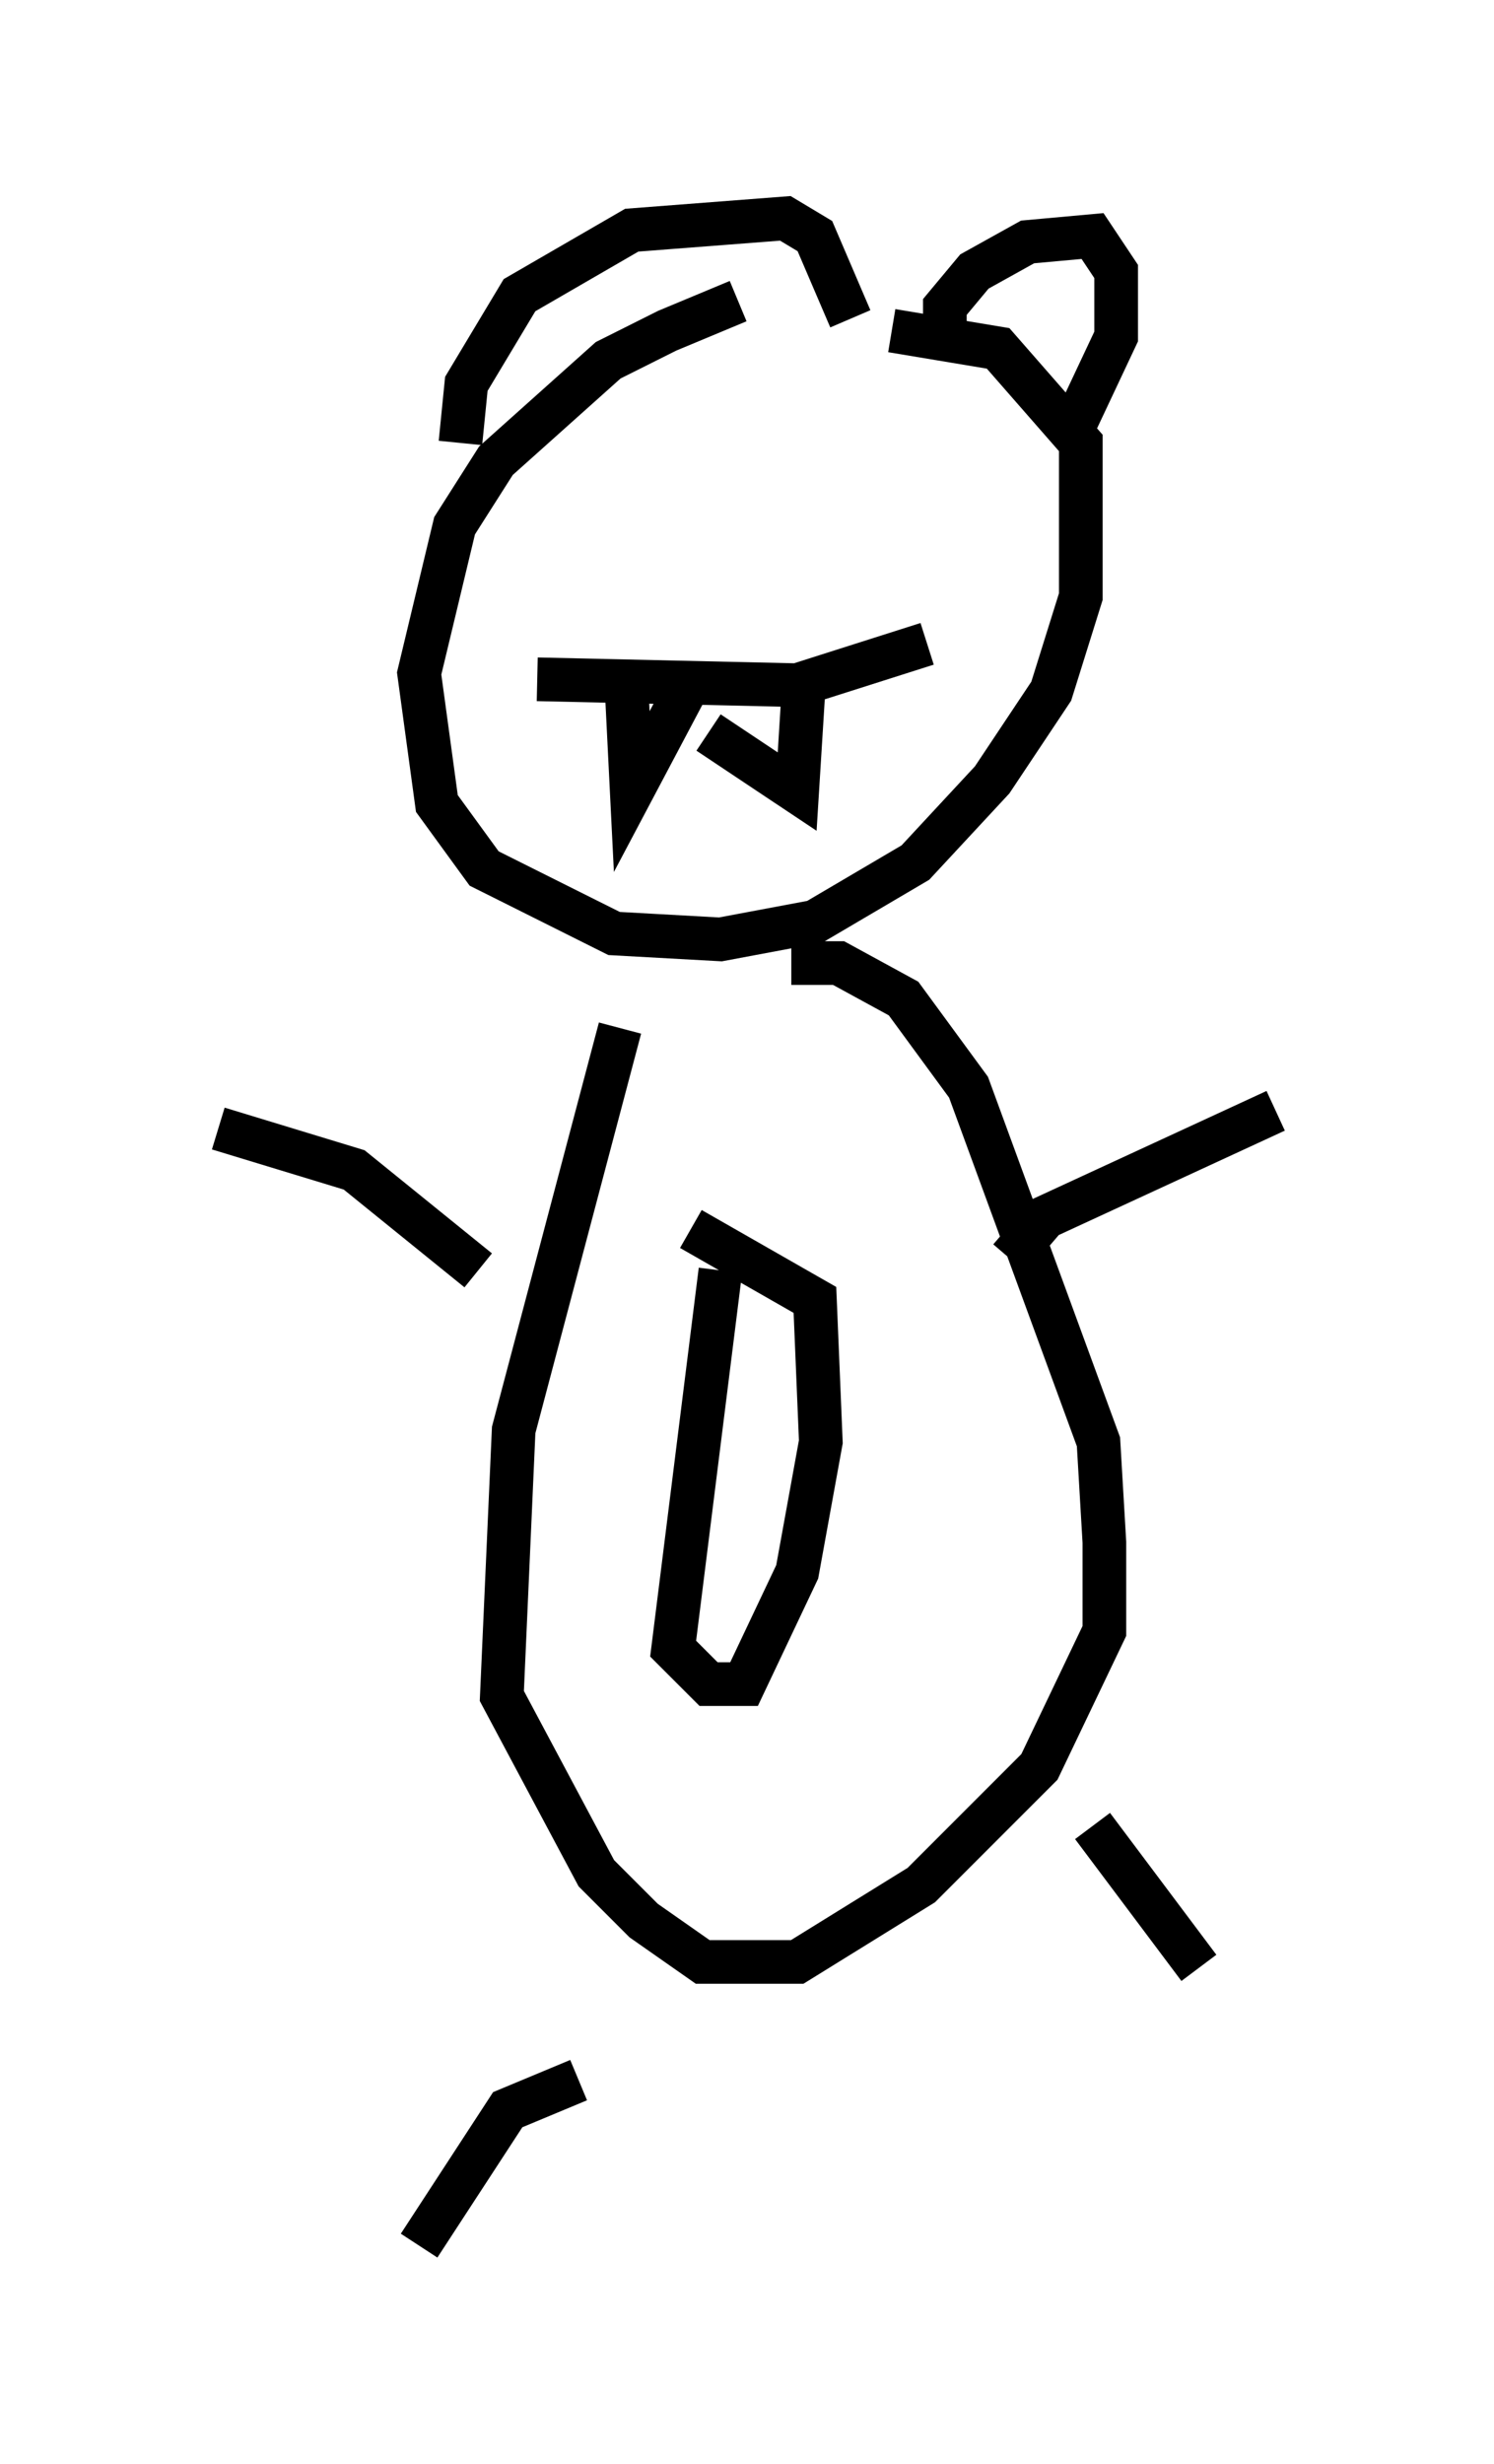 <?xml version="1.0" encoding="utf-8" ?>
<svg baseProfile="full" height="56.414" version="1.1" width="34.222" xmlns="http://www.w3.org/2000/svg" xmlns:ev="http://www.w3.org/2001/xml-events" xmlns:xlink="http://www.w3.org/1999/xlink"><defs /><rect fill="white" height="56.414" width="34.222" x="0" y="0" /><path d="M19.614, 6.894 m-2.706, 0.0 l-1.624, 0.677 -1.353, 0.677 l-2.571, 2.3 -0.947, 1.488 l-0.812, 3.383 0.406, 2.977 l1.083, 1.488 2.977, 1.488 l2.436, 0.135 2.165, -0.406 l2.3, -1.353 1.759, -1.894 l1.353, -2.03 0.677, -2.165 l0.0, -3.518 -1.894, -2.165 l-2.436, -0.406 m-6.225, 15.967 l-2.436, 9.202 -0.271, 6.089 l2.165, 4.059 1.083, 1.083 l1.353, 0.947 2.165, 0.0 l2.842, -1.759 2.706, -2.706 l1.488, -3.112 0.0, -2.03 l-0.135, -2.3 -2.977, -8.119 l-1.488, -2.03 -1.488, -0.812 l-1.083, 0.0 m-1.624, 7.036 l-1.083, 8.66 0.812, 0.812 l0.812, 0.0 1.218, -2.571 l0.541, -2.977 -0.135, -3.248 l-2.842, -1.624 m-4.871, 0.947 l-2.842, -2.3 -3.112, -0.947 m18.132, 2.977 l0.812, -0.947 5.277, -2.436 m-15.967, 22.192 l-1.624, 0.677 -2.03, 3.112 m15.426, -9.607 l2.436, 3.248 m-16.915, -34.912 l0.135, -1.353 1.218, -2.03 l2.571, -1.488 3.518, -0.271 l0.677, 0.406 0.812, 1.894 m2.165, 0.406 l0.0, -0.677 0.677, -0.812 l1.218, -0.677 1.488, -0.135 l0.541, 0.812 0.0, 1.488 l-1.083, 2.3 m-12.178, 5.548 l5.954, 0.135 2.977, -0.947 m-6.901, 0.677 l0.135, 2.706 1.218, -2.3 m0.541, 0.947 l2.03, 1.353 0.135, -2.165 " fill="none" stroke="black" stroke-width="1" /></svg>